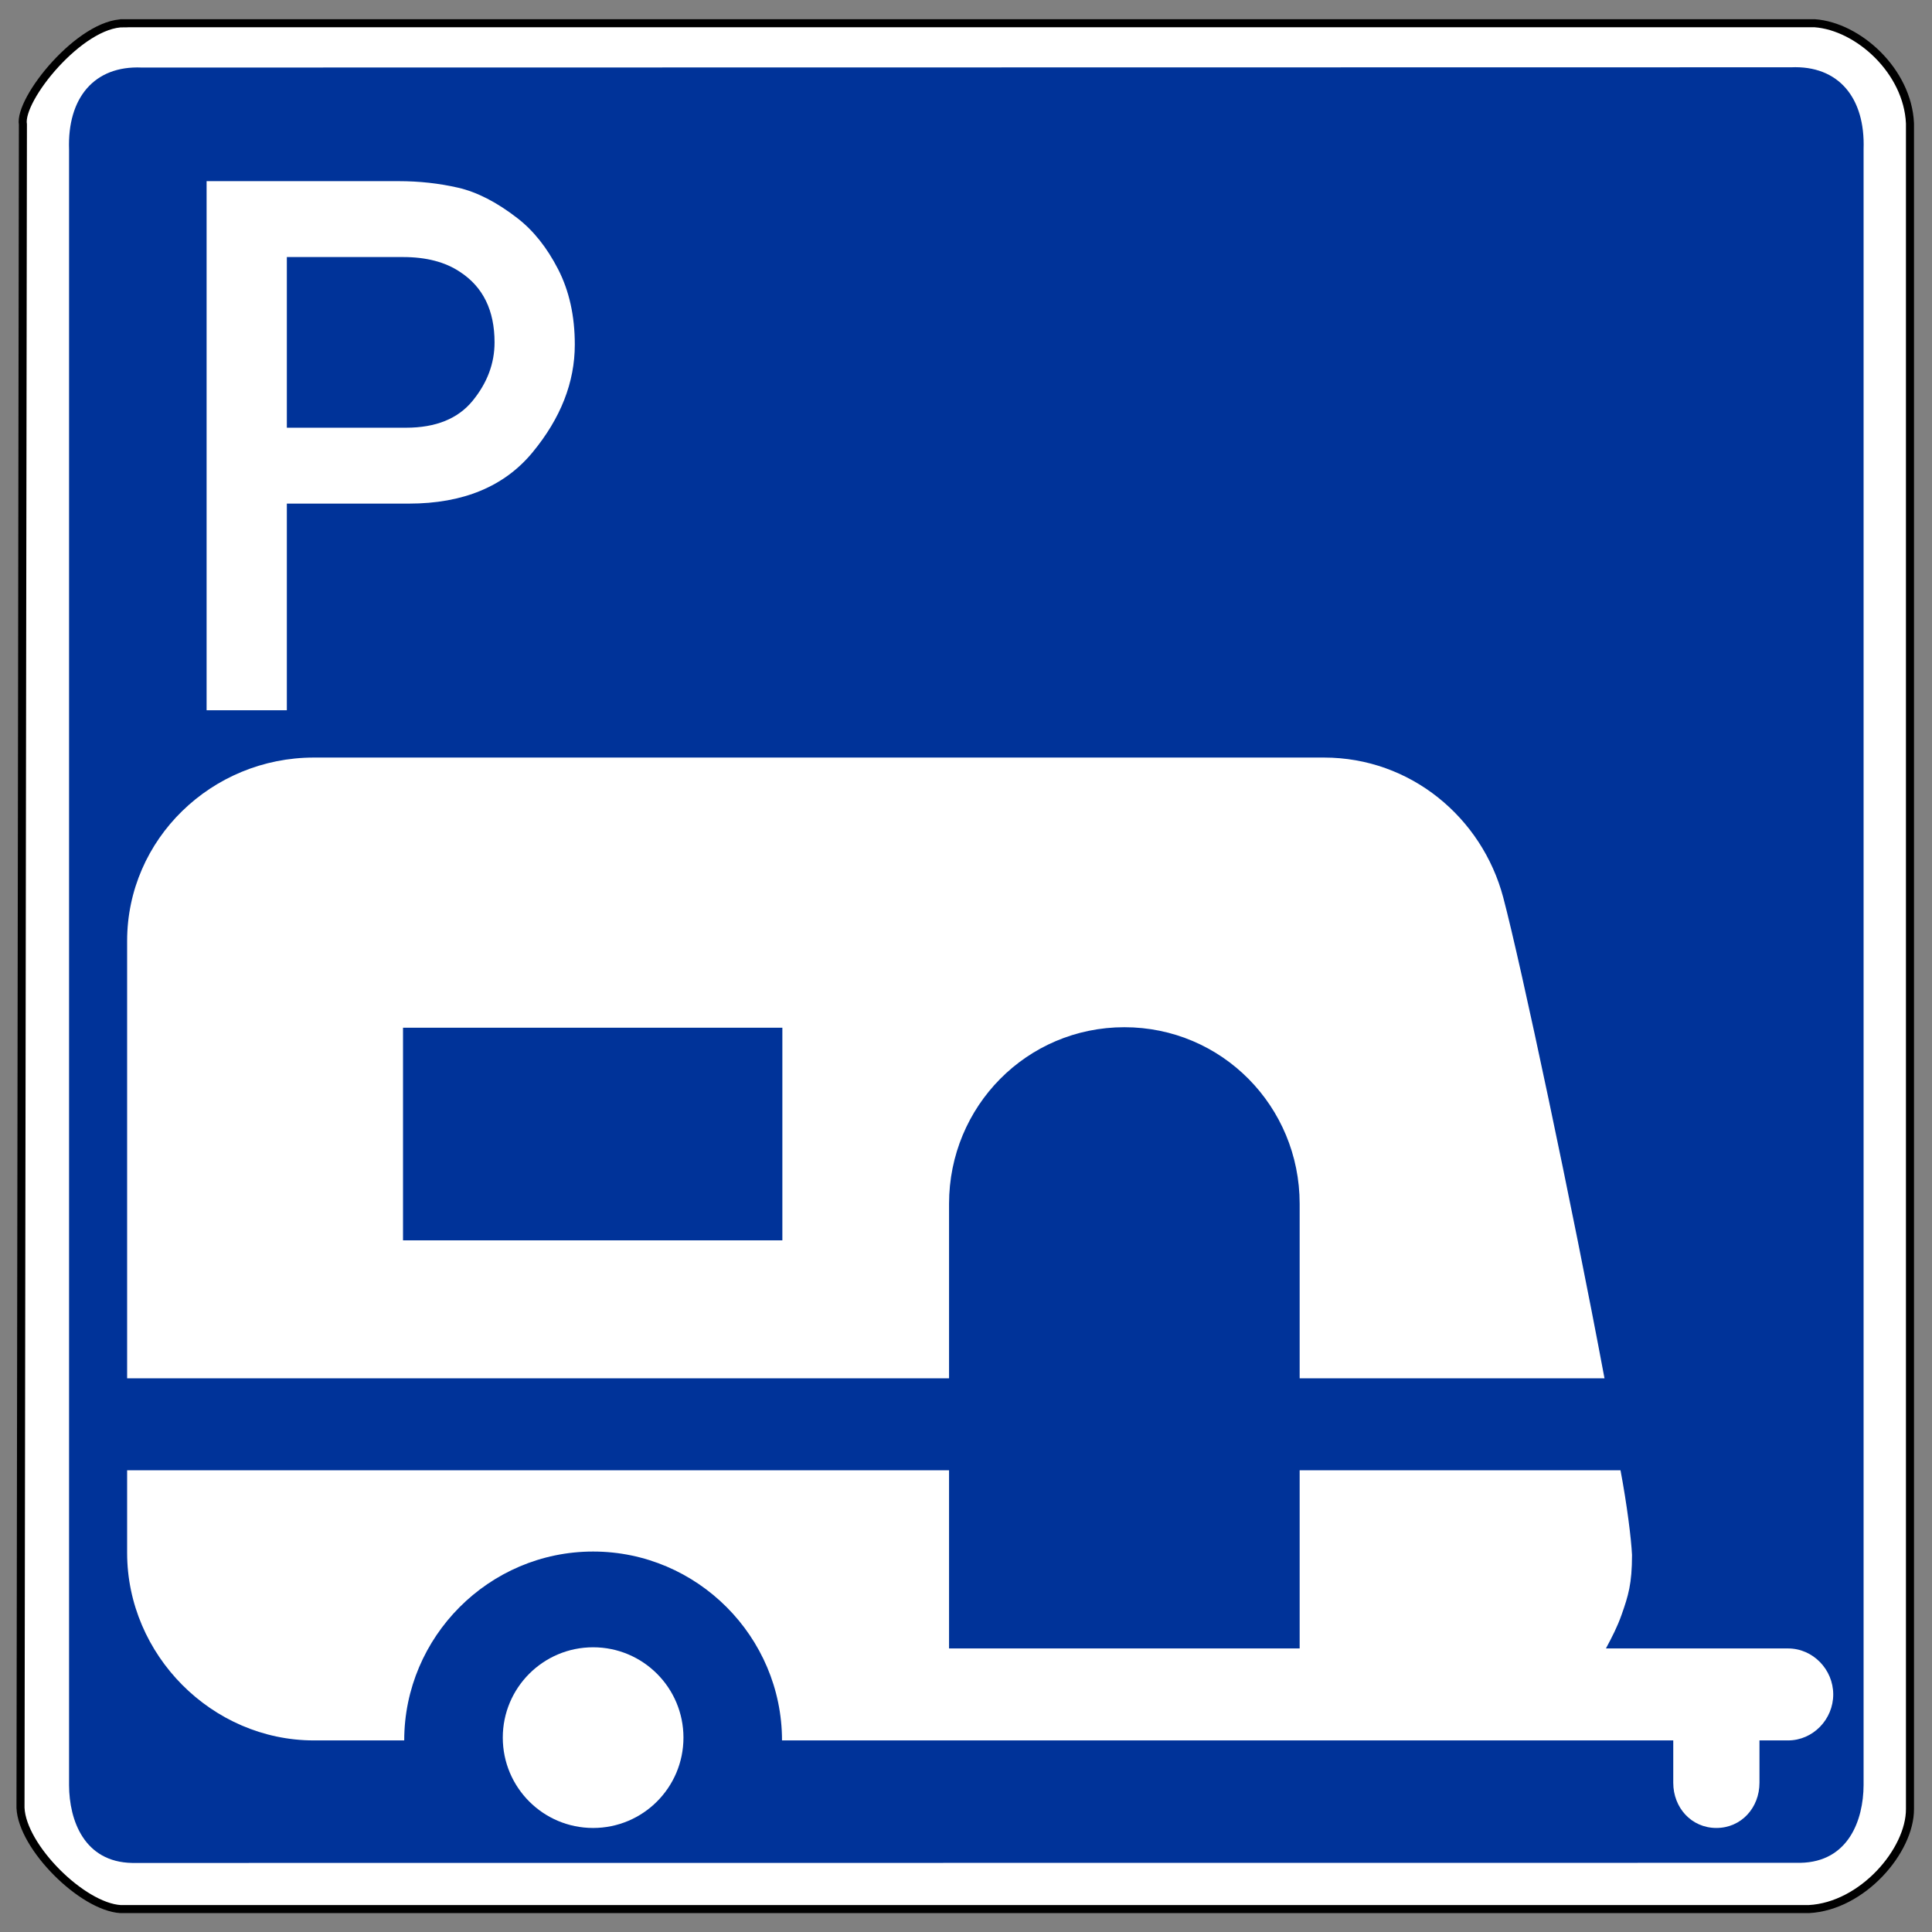<?xml version="1.0" encoding="UTF-8" standalone="no"?>
<svg
   height="480"
   width="480"
   version="1.1"
   id="svg1097"
   sodipodi:docname="pcaravan.svg"
   inkscape:version="1.1.2 (b8e25be833, 2022-02-05)"
   xmlns:inkscape="http://www.inkscape.org/namespaces/inkscape"
   xmlns:sodipodi="http://sodipodi.sourceforge.net/DTD/sodipodi-0.dtd"
   xmlns="http://www.w3.org/2000/svg"
   xmlns:svg="http://www.w3.org/2000/svg">
  <rect width="100%" height="100%" fill="#808080" stroke="none"/>
  <defs
     id="defs1101" />
  <sodipodi:namedview
     id="namedview1099"
     pagecolor="#ffffff"
     bordercolor="#666666"
     borderopacity="1.0"
     inkscape:pageshadow="2"
     inkscape:pageopacity="0.0"
     inkscape:pagecheckerboard="0"
     showgrid="false"
     inkscape:zoom="1"
     inkscape:cx="329"
     inkscape:cy="293"
     inkscape:window-width="1920"
     inkscape:window-height="1027"
     inkscape:window-x="-8"
     inkscape:window-y="-8"
     inkscape:window-maximized="1"
     inkscape:current-layer="svg1097" />
  <path
     d="m30.856 5.772h420.005c10.816.791 23.072 11.844 23.666 24.865v418.807c.05 10.319-11.794 24.192-25.164 24.865h-419.406c-9.524-.583-24.431-15.379-24.865-25.164l.599-418.207c-1.082-6.302 14.286-25.298 25.164-25.164z"
     fill="#fff"
     fill-rule="evenodd"
     stroke="#000"
     stroke-width="2"
     id="path1067" />
  <path
     d="m35.188 16.781c-11.761-.515-18.473 7.519-18.031 20.375v406.406c.047 8.667 3.728 19.07 15.688 19.281l414.438-.031c11.959-.211 15.672-10.614 15.719-19.281v-406.438c.442-12.856-6.271-20.89-18.031-20.375z"
     fill="#039"
     fill-rule="evenodd"
     id="path1069" />
  <path
     d="m 71.266,63.863 v 42.402 h 29.591 c 7.398,7e-5 12.916,-2.225 16.555,-6.676 3.639,-4.451 5.458,-9.292 5.458,-14.525 -9e-5,-7.939 -2.857,-13.773 -8.571,-17.502 -3.669,-2.466 -8.39,-3.699 -14.164,-3.699 z M 51.328,176.455 V 45.007 h 47.725 c 5.112,1.31e-4 10.029,0.541 14.751,1.624 4.721,1.083 9.638,3.609 14.751,7.578 3.969,3.068 7.338,7.293 10.104,12.676 2.767,5.383 4.15,11.623 4.15,18.72 -1.1e-4,9.383 -3.504,18.314 -10.51,26.795 -7.007,8.481 -17.247,12.721 -30.719,12.721 H 71.266 v 51.334 z"
     fill="#ffffff"
     id="path1071"
     style="stroke-width:1" />
  <g
     id="g11516"
     transform="matrix(1.428,0,0,1.428,31.584,109.244)"
     style="stroke-width:0.7;fill:#ffffff">
    <path
       d="m 143,132.941 c 0,-16.969 13.534,-30.725 30.501,-30.725 16.965,0 30.499,13.756 30.499,30.725 V 163.3 h 53.037 C 251.423,133.3 242.511,91.31 239.424,79.654 235.742,65.742 223.286,55.3 208.24,55.3 H 32.495 C 14.738,55.3 0,69.461 0,87.216 V 163.3 H 143 Z M 48,139.3 v -37 h 66 v 37 z"
       id="path11510"
       style="stroke-width:0.7;fill:#ffffff" />
    <path
       d="m 81.075,210.097 c -8.679,0 -15.717,7.039 -15.717,15.713 0,8.686 7.038,15.723 15.717,15.723 8.68,0 15.717,-7.037 15.717,-15.723 0,-8.674 -7.037,-15.713 -15.717,-15.713 z"
       id="path11512"
       style="stroke-width:0.7;fill:#ffffff" />
    <path
       d="m 288.975,210.3 h -31.688 c 1.075,-2 1.998,-3.81 2.708,-5.818 1.185,-3.35 1.83,-5.445 1.83,-10.447 -0.137,-2.861 -0.872,-8.734 -2.002,-14.734 H 204 v 31 h -61 v -31 H 0 v 14.365 C 0,211.417 14.738,226.3 32.495,226.3 H 48.21 c 0,-18 14.716,-32.861 32.865,-32.861 18.149,0 32.863,14.861 32.863,32.861 H 269 v 7.373 c 0,4.34 3.161,7.859 7.501,7.859 4.338,0 7.499,-3.52 7.499,-7.859 V 226.3 h 4.975 c 4.338,0 7.858,-3.657 7.858,-7.999 0,-4.338 -3.52,-8.001 -7.858,-8.001 z"
       id="path11514"
       style="stroke-width:0.7;fill:#ffffff" />
  </g>
</svg>
